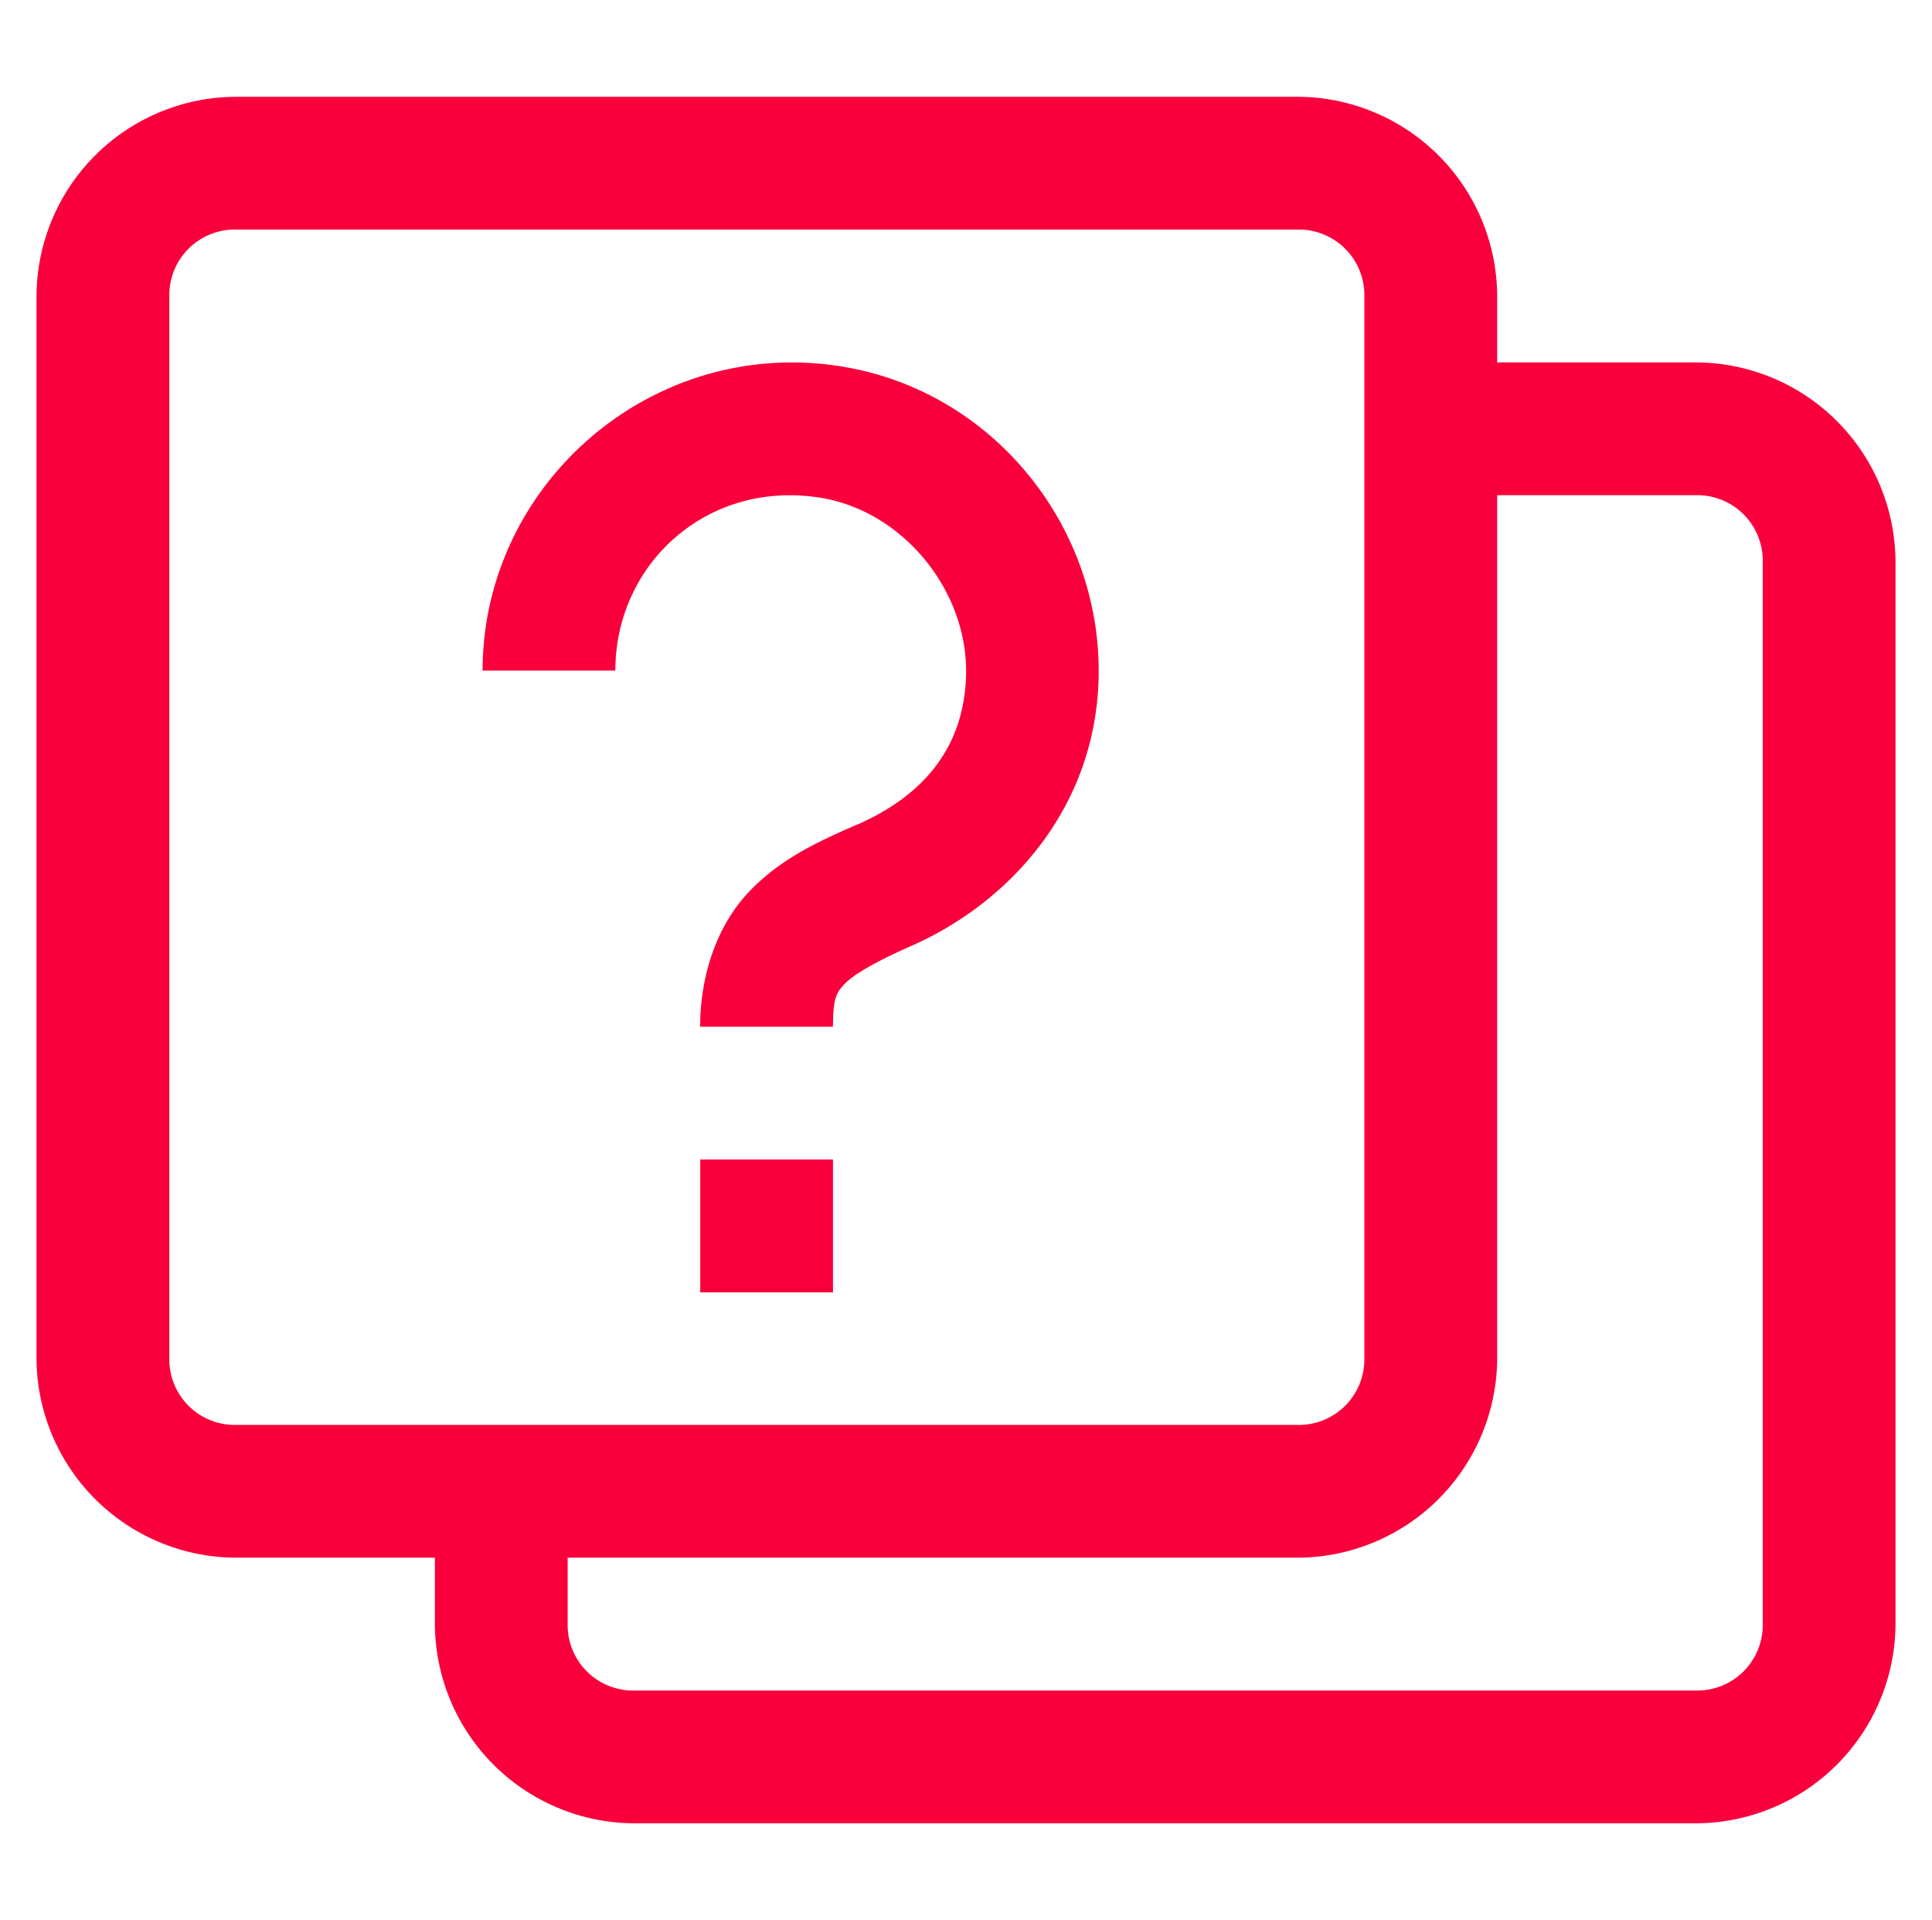 <svg xmlns="http://www.w3.org/2000/svg" width="25.673" height="25.51"><rect id="backgroundrect" width="100%" height="100%" x="0" y="0" fill="none" stroke="none"/><g class="currentLayer"><path fill="#f9003c" stroke-linecap="round" stroke-miterlimit="10" stroke-width="1" d="M3.132 1.286A2.66 2.66 0 0 0 .485 3.933v14.116a2.66 2.66 0 0 0 2.647 2.646h2.647v.883a2.66 2.66 0 0 0 2.646 2.646h14.116a2.66 2.66 0 0 0 2.647-2.646V7.462a2.66 2.66 0 0 0-2.647-2.647h-2.646v-.882a2.66 2.66 0 0 0-2.647-2.647H3.132zm0 1.764h14.116a.87.87 0 0 1 .882.883v14.116a.87.87 0 0 1-.882.882H3.132a.87.87 0 0 1-.882-.882V3.933a.87.87 0 0 1 .882-.883zm7.161 1.772c-2.138.12-3.88 1.91-3.88 4.087h1.764c0-1.432 1.242-2.55 2.75-2.292 1.09.189 1.944 1.25 1.91 2.364-.03.98-.598 1.601-1.44 1.972h-.004c-.523.23-1.017.452-1.437.892-.421.441-.652 1.098-.652 1.796h1.765c0-.398.052-.461.162-.576.11-.114.396-.285.875-.496 1.317-.579 2.44-1.834 2.492-3.532.061-2.01-1.375-3.816-3.367-4.16a4.148 4.148 0 0 0-.938-.055zm9.602 1.757h2.646a.87.87 0 0 1 .883.883v14.116a.87.87 0 0 1-.883.882H8.425a.87.87 0 0 1-.882-.882v-.883h9.705a2.66 2.66 0 0 0 2.647-2.646V6.579zm-10.59 8.826v1.765h1.764v-1.765H9.304z" font-weight="400" font-family="sans-serif" overflow="visible" id="svg_1"/></g></svg>